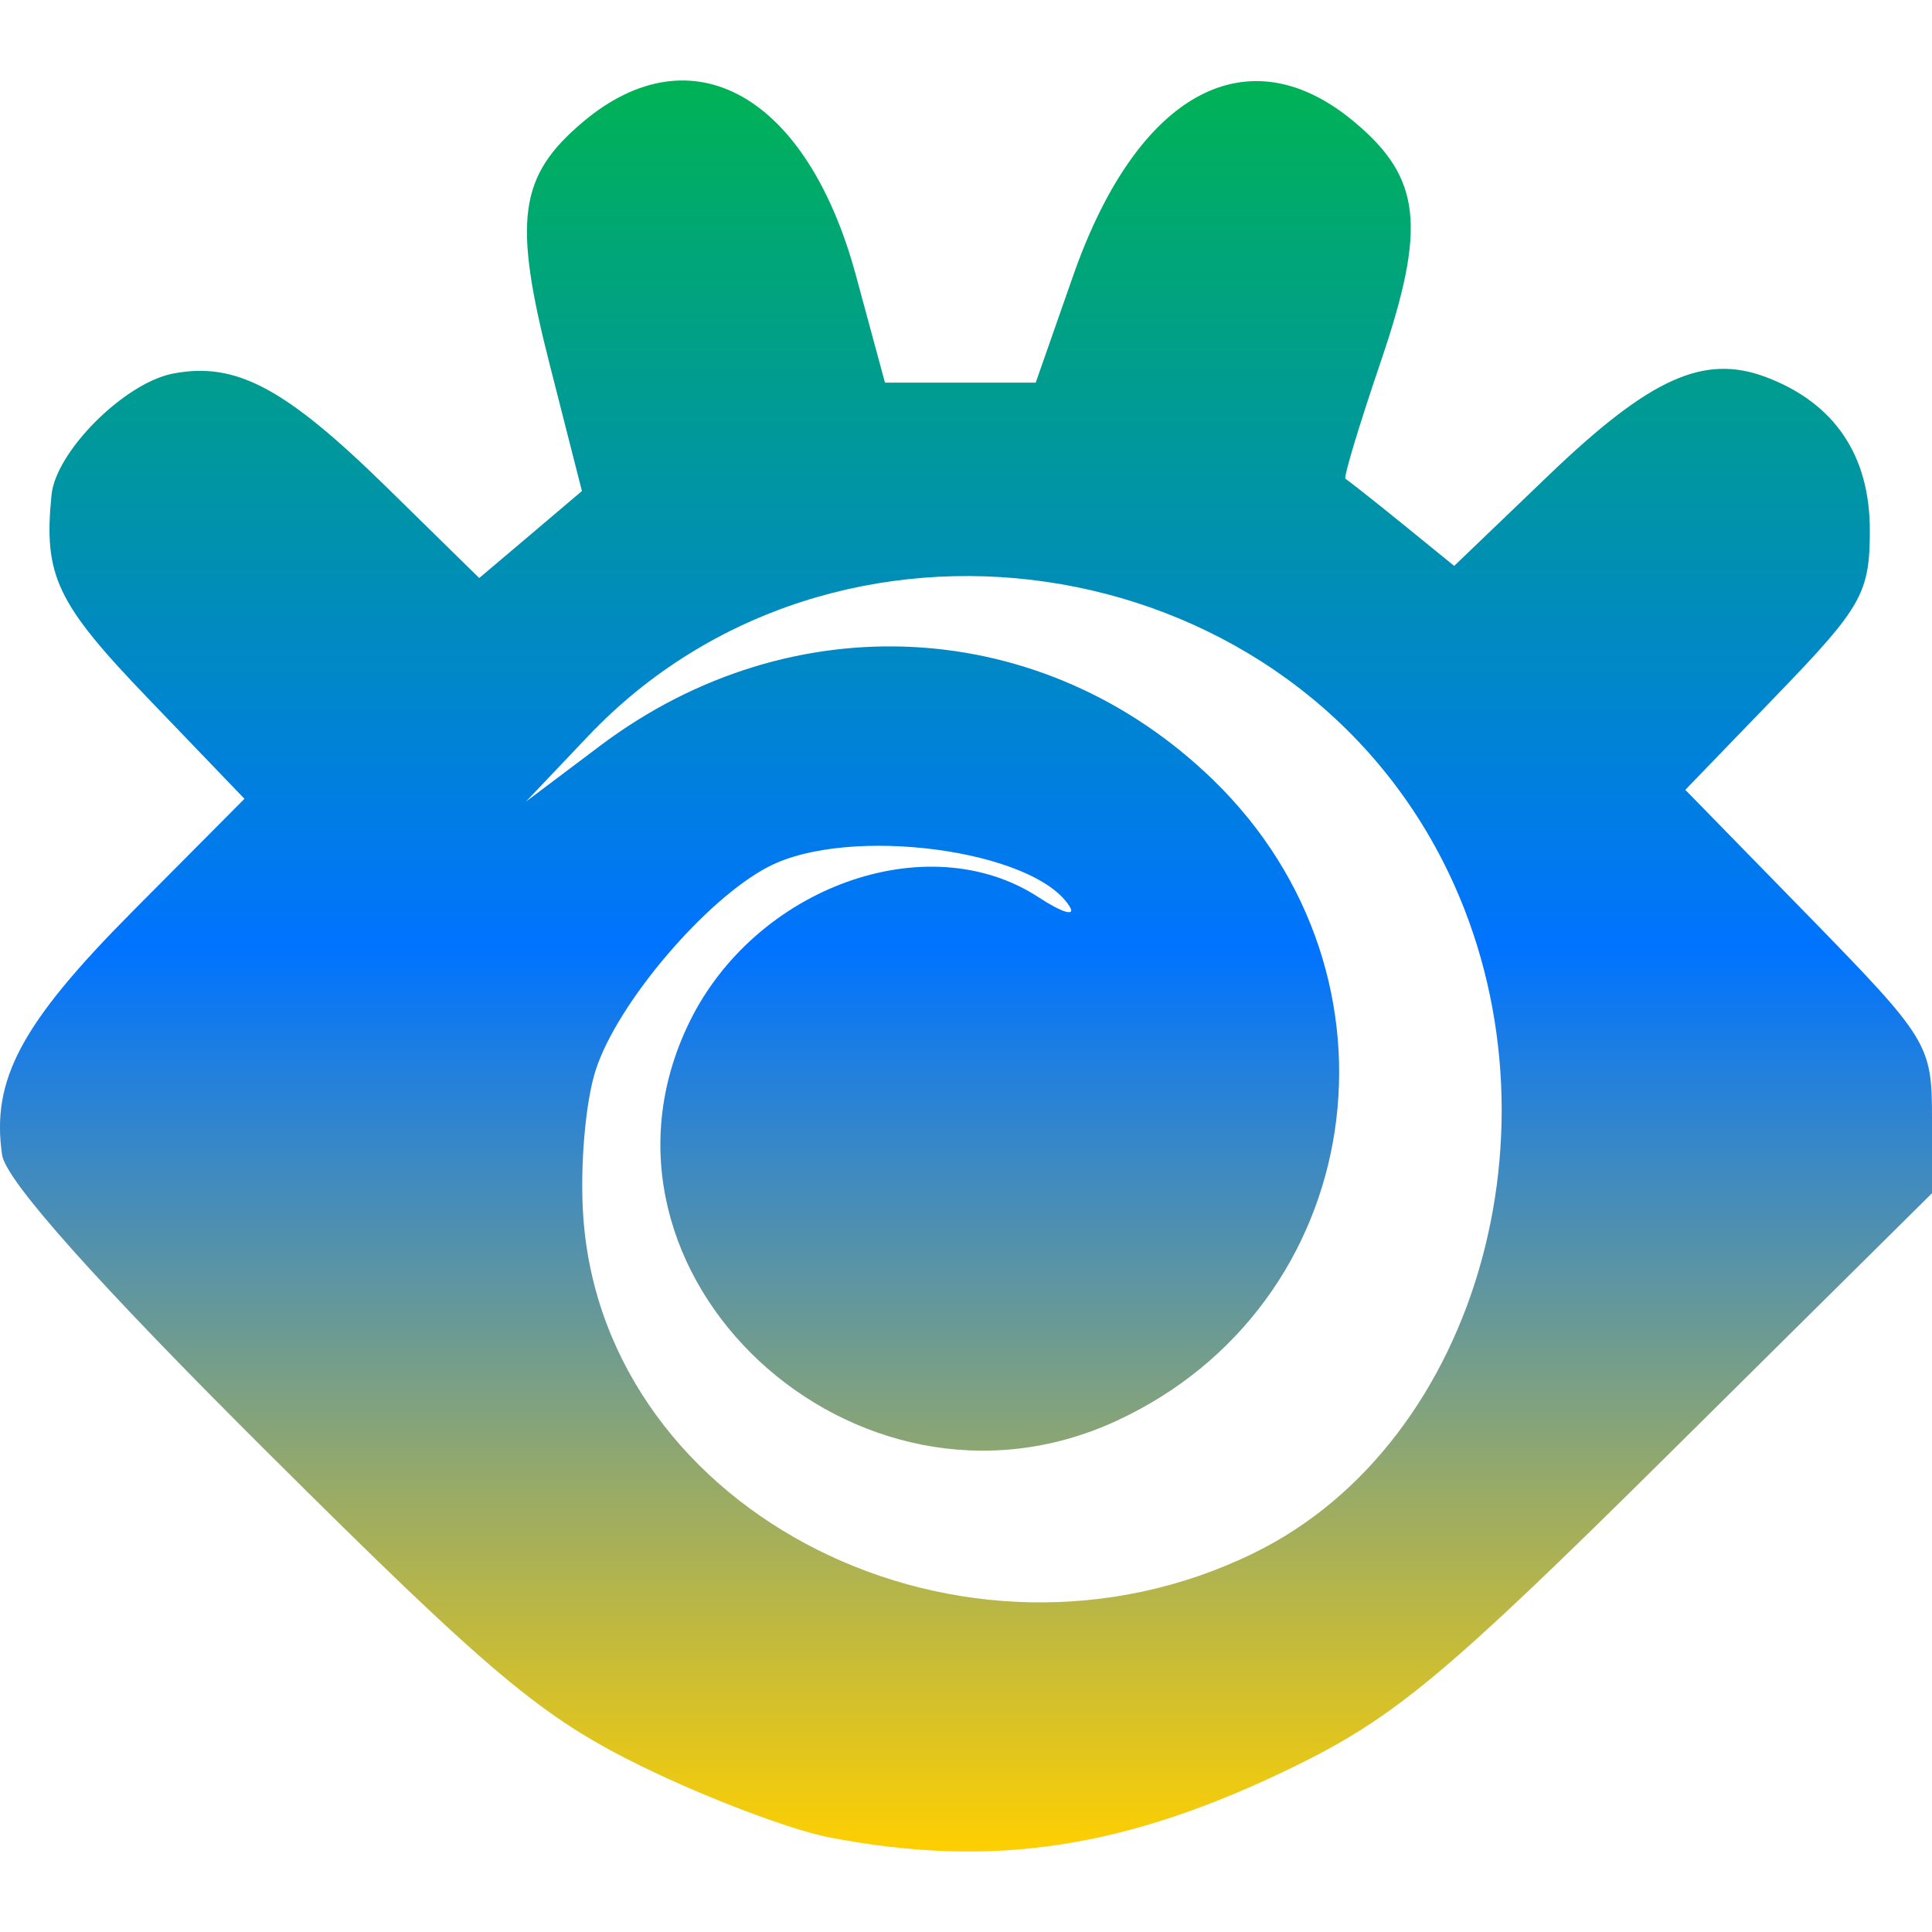 <svg xmlns="http://www.w3.org/2000/svg" xmlns:xlink="http://www.w3.org/1999/xlink" width="64" height="64" viewBox="0 0 64 64" version="1.1"><defs><linearGradient id="linear0" x1="0%" x2="0%" y1="0%" y2="100%"><stop offset="0%" style="stop-color:#00b54e; stop-opacity:1"/><stop offset="50%" style="stop-color:#0073ff; stop-opacity:1"/><stop offset="100%" style="stop-color:#ffd000; stop-opacity:1"/></linearGradient></defs><g id="surface1"><path style=" stroke:none;fill-rule:nonzero;fill:url(#linear0);" d="M 27.457 60.863 C 26.184 60.613 23.402 59.562 21.281 58.523 C 17.941 56.891 16.266 55.484 8.844 48.094 C 3.223 42.5 0.195 39.105 0.07 38.262 C -0.297 35.773 0.703 33.902 4.391 30.191 L 8.098 26.461 L 4.91 23.141 C 1.867 19.977 1.438 19.066 1.707 16.391 C 1.855 14.949 4.129 12.68 5.734 12.375 C 7.809 11.977 9.438 12.84 12.789 16.121 L 15.875 19.148 L 17.578 17.707 L 19.277 16.266 L 18.211 12.082 C 16.984 7.277 17.184 5.832 19.316 4.035 C 22.926 1 26.738 3.148 28.355 9.129 L 29.316 12.676 L 34.309 12.676 L 35.551 9.129 C 37.672 3.066 41.336 1.07 44.879 4.051 C 47.086 5.906 47.258 7.512 45.742 11.973 C 45.027 14.074 44.5 15.82 44.57 15.859 C 44.641 15.902 45.48 16.559 46.438 17.336 L 48.172 18.746 L 51.324 15.723 C 54.676 12.512 56.453 11.715 58.512 12.496 C 60.773 13.355 61.941 15.086 61.941 17.566 C 61.941 19.641 61.676 20.109 58.883 23 L 55.828 26.164 L 59.914 30.348 C 63.883 34.414 64 34.605 64 37.031 L 64 39.527 L 55.379 48.07 C 47.945 55.438 46.227 56.875 42.898 58.508 C 37.316 61.238 32.883 61.914 27.457 60.863 Z M 41.539 51.445 C 49.078 47.758 52.051 36.832 47.785 28.504 C 42.379 17.957 27.625 15.809 19.48 24.387 L 17.422 26.555 L 19.898 24.691 C 26.246 19.926 34.582 20.395 40.188 25.836 C 46.914 32.367 45.27 43.242 36.98 47.07 C 28.332 51.059 18.805 42.188 22.824 33.887 C 25.008 29.379 30.734 27.32 34.41 29.727 C 35.184 30.234 35.645 30.371 35.434 30.031 C 34.27 28.145 28.129 27.328 25.465 28.707 C 23.387 29.781 20.473 33.199 19.742 35.422 C 19.391 36.477 19.203 38.691 19.324 40.336 C 20.035 50.191 31.938 56.145 41.539 51.445 Z M 41.539 51.445 "/></g></svg>
